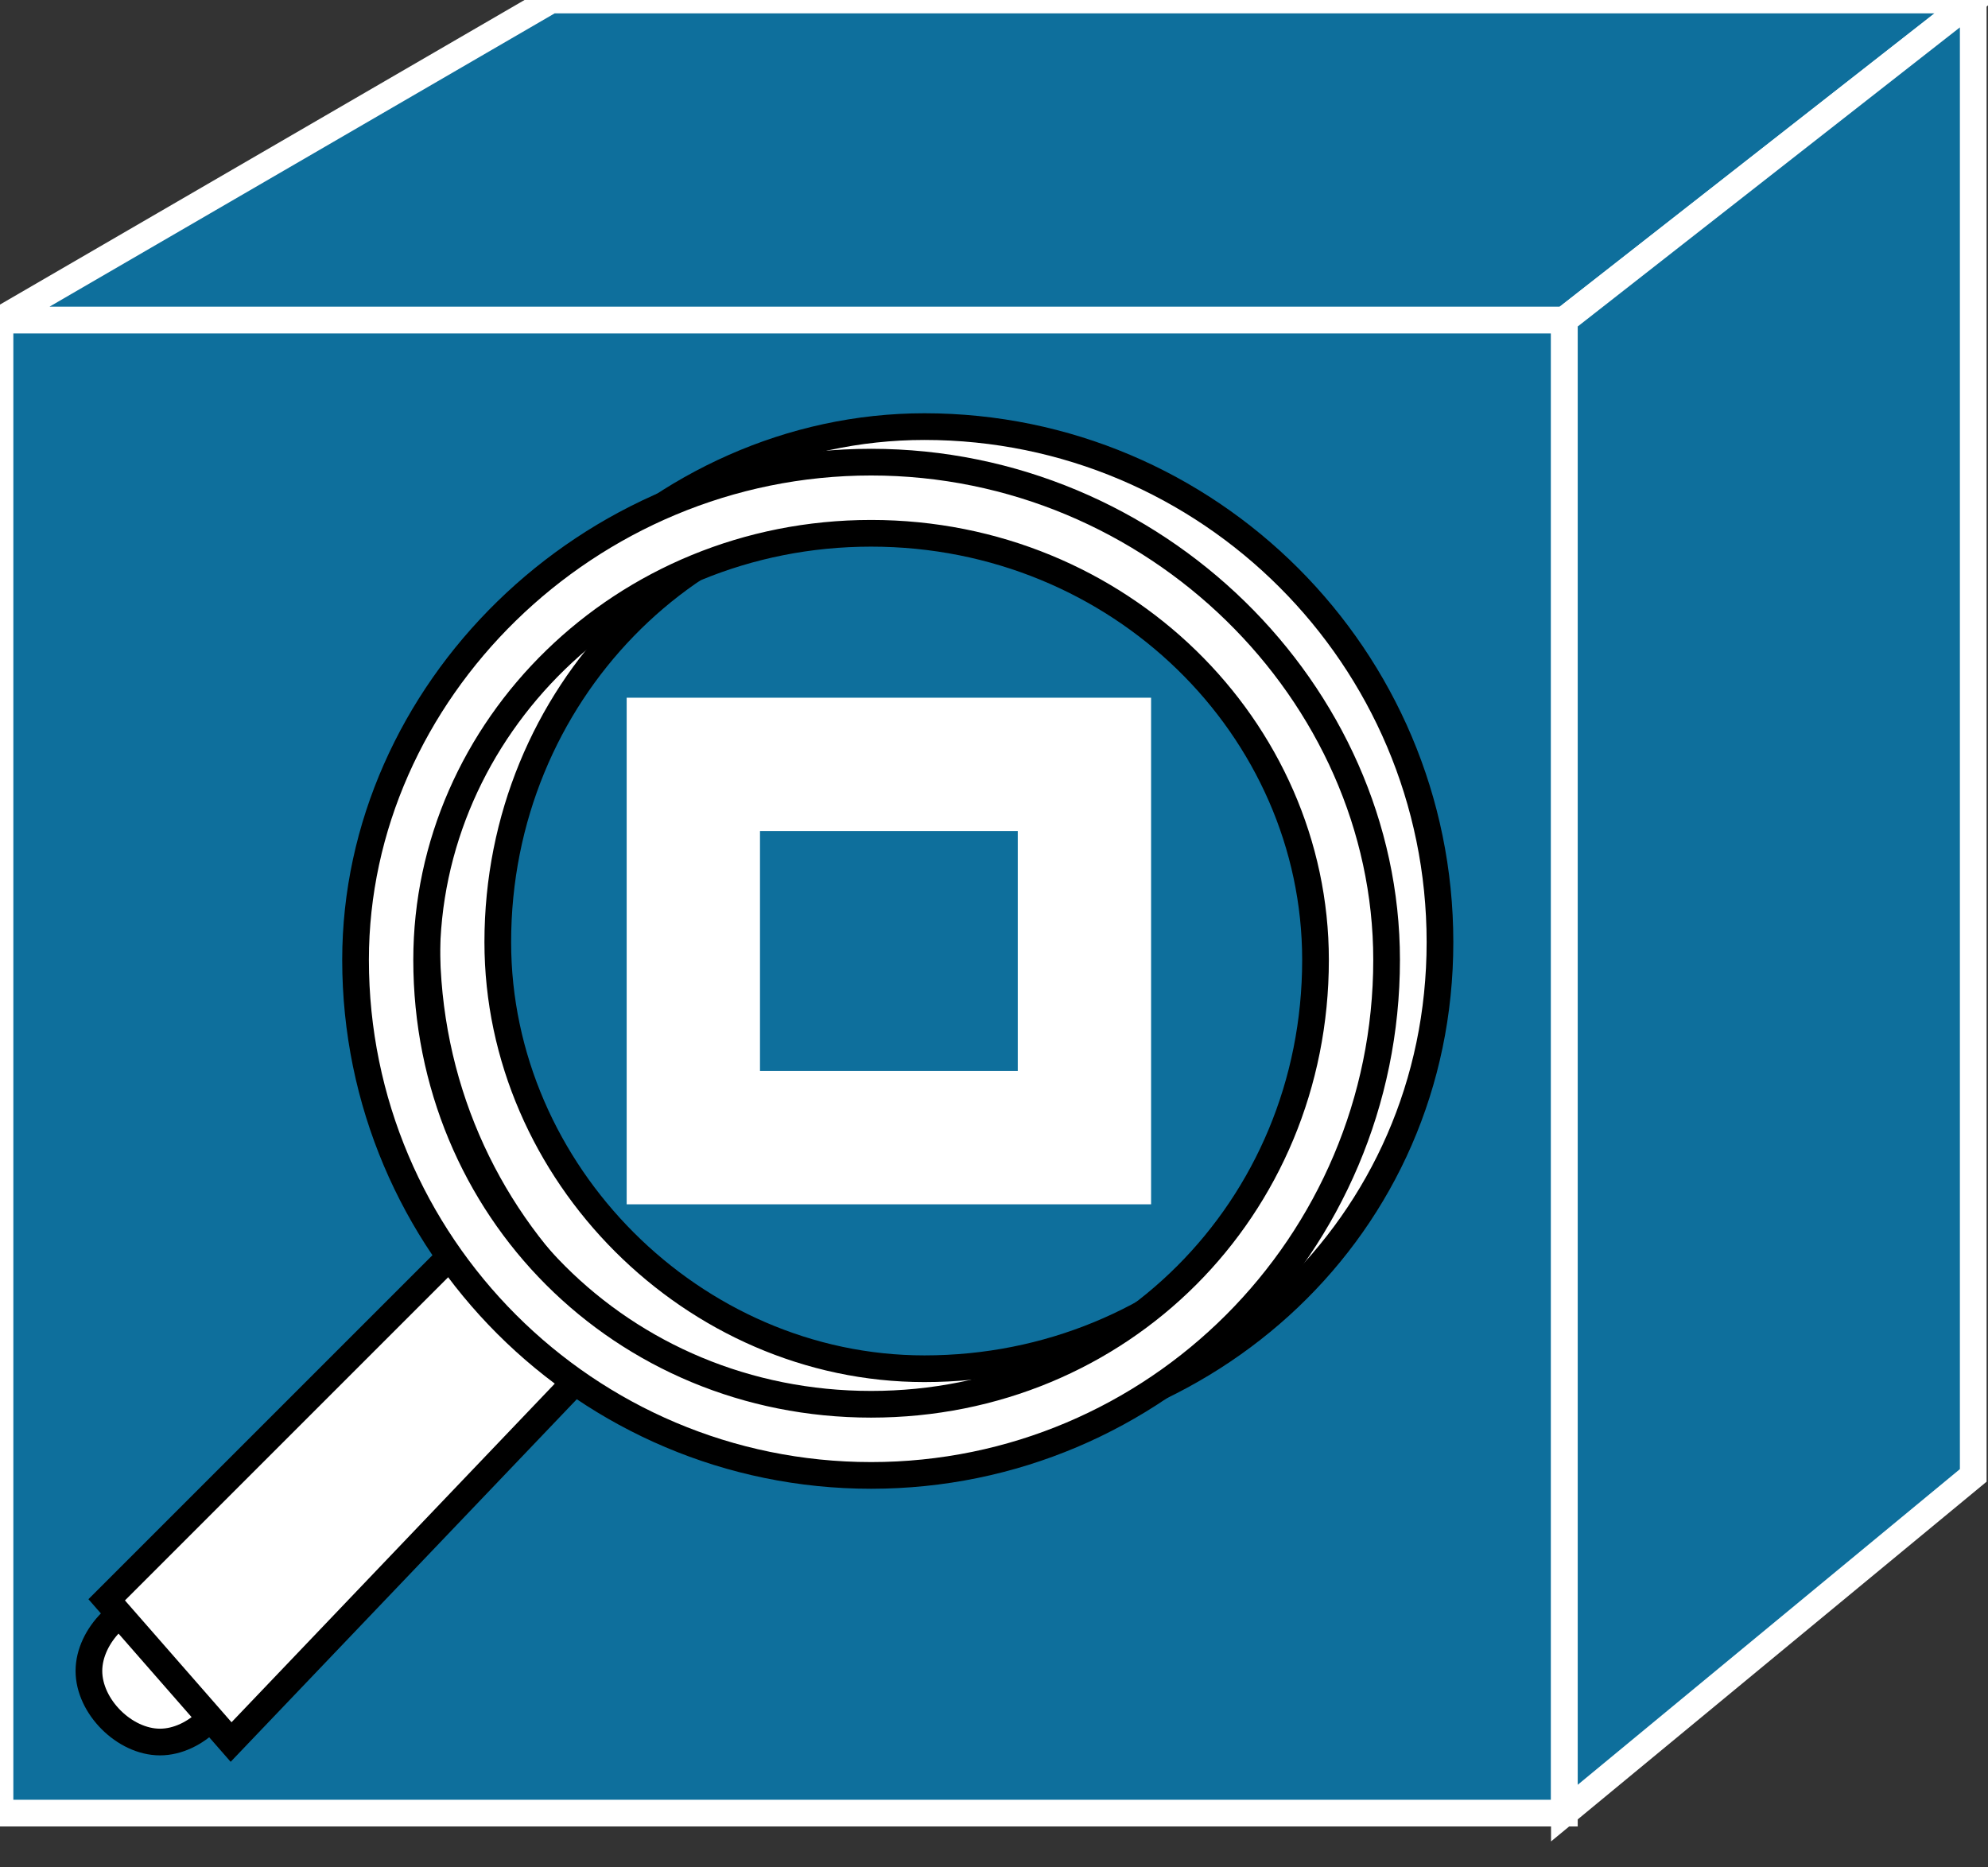 <svg xmlns="http://www.w3.org/2000/svg" xmlns:xlink="http://www.w3.org/1999/xlink" version="1.1" viewBox="0 0 99 93" >
  <rect x="0" y="0" width="99" height="93" fill="#333333" stroke="none"/>
  <title><![CDATA[Network management]]></title>
  <g transform=" scale(3) ">
    <!--converted by libvisio2svg-->
    <g>
      <!--emf-blob start-->
      <g>
        <path d="M 25.968,30.099 L 25.968,5.312 L 0,5.312 L 0,30.099 L 25.968,30.099 Z " fill="#0E6F9C" stroke="#FFFFFF" stroke-width="0.443" stroke-linecap="butt" stroke-linejoin="miter"/>
        <path d="M 25.968,5.312 L 32.755,0 L 9.148,0 L 0,5.312 L 25.968,5.312 Z " fill="#0E6F9C" stroke="#FFFFFF" stroke-width="0.443" stroke-linecap="butt" stroke-linejoin="miter"/>
        <path d="M 32.755,24.493 L 32.755,0 L 25.968,5.312 L 25.968,30.099 L 32.755,24.493 Z " fill="#0E6F9C" stroke="#FFFFFF" stroke-width="0.443" stroke-linecap="butt" stroke-linejoin="miter"/>
        <path d="M 2.656,28.919 C 3.246,28.919 3.836,28.329 3.836,27.739 C 3.836,27.149 3.246,26.558 2.656,26.558 C 2.066,26.558 1.476,27.149 1.476,27.739 C 1.476,28.329 2.066,28.919 2.656,28.919 Z Z " fill="#FFFFFF" stroke="#000000" stroke-width="0.443" stroke-linecap="butt" stroke-linejoin="miter"/>
        <path d="M 1.771,26.558 L 3.836,28.919 L 10.033,22.427 L 7.968,20.361 L 1.771,26.558 Z " fill="#FFFFFF" stroke="#000000" stroke-width="0.443" stroke-linecap="butt" stroke-linejoin="miter"/>
        <path d="M 7.082,15.64 C 7.082,20.361 10.918,23.903 15.345,23.903 C 20.066,23.903 23.903,20.361 23.903,15.64 C 23.903,10.918 20.066,7.082 15.345,7.082 C 10.918,7.082 7.082,10.918 7.082,15.64 M 8.263,15.64 C 8.263,11.509 11.509,8.263 15.345,8.263 C 19.476,8.263 22.722,11.509 22.722,15.64 C 22.722,19.476 19.476,22.722 15.345,22.722 C 11.509,22.722 8.263,19.476 8.263,15.64 Z Z " fill="#FFFFFF" stroke="#000000" stroke-width="0.443" stroke-linecap="butt" stroke-linejoin="miter"/>
        <path d="M 5.902,15.935 C 5.902,20.657 9.738,24.493 14.46,24.493 C 19.181,24.493 23.017,20.657 23.017,15.935 C 23.017,11.509 19.181,7.672 14.46,7.672 C 9.738,7.672 5.902,11.509 5.902,15.935 M 7.082,15.935 C 7.082,12.099 10.328,8.853 14.46,8.853 C 18.591,8.853 21.837,12.099 21.837,15.935 C 21.837,20.066 18.591,23.312 14.46,23.312 C 10.328,23.312 7.082,20.066 7.082,15.935 Z Z " fill="#FFFFFF" stroke="#000000" stroke-width="0.443" stroke-linecap="butt" stroke-linejoin="miter"/>
        <path d="M 18.001,18.886 L 18.001,12.689 L 11.509,12.689 L 11.509,18.886 L 18.001,18.886 Z " fill="none" stroke="#FFFFFF" stroke-width="2.213" stroke-linecap="butt" stroke-linejoin="miter"/>
      </g>
      <!--emf-blob end-->
    </g>
  </g>
</svg>

